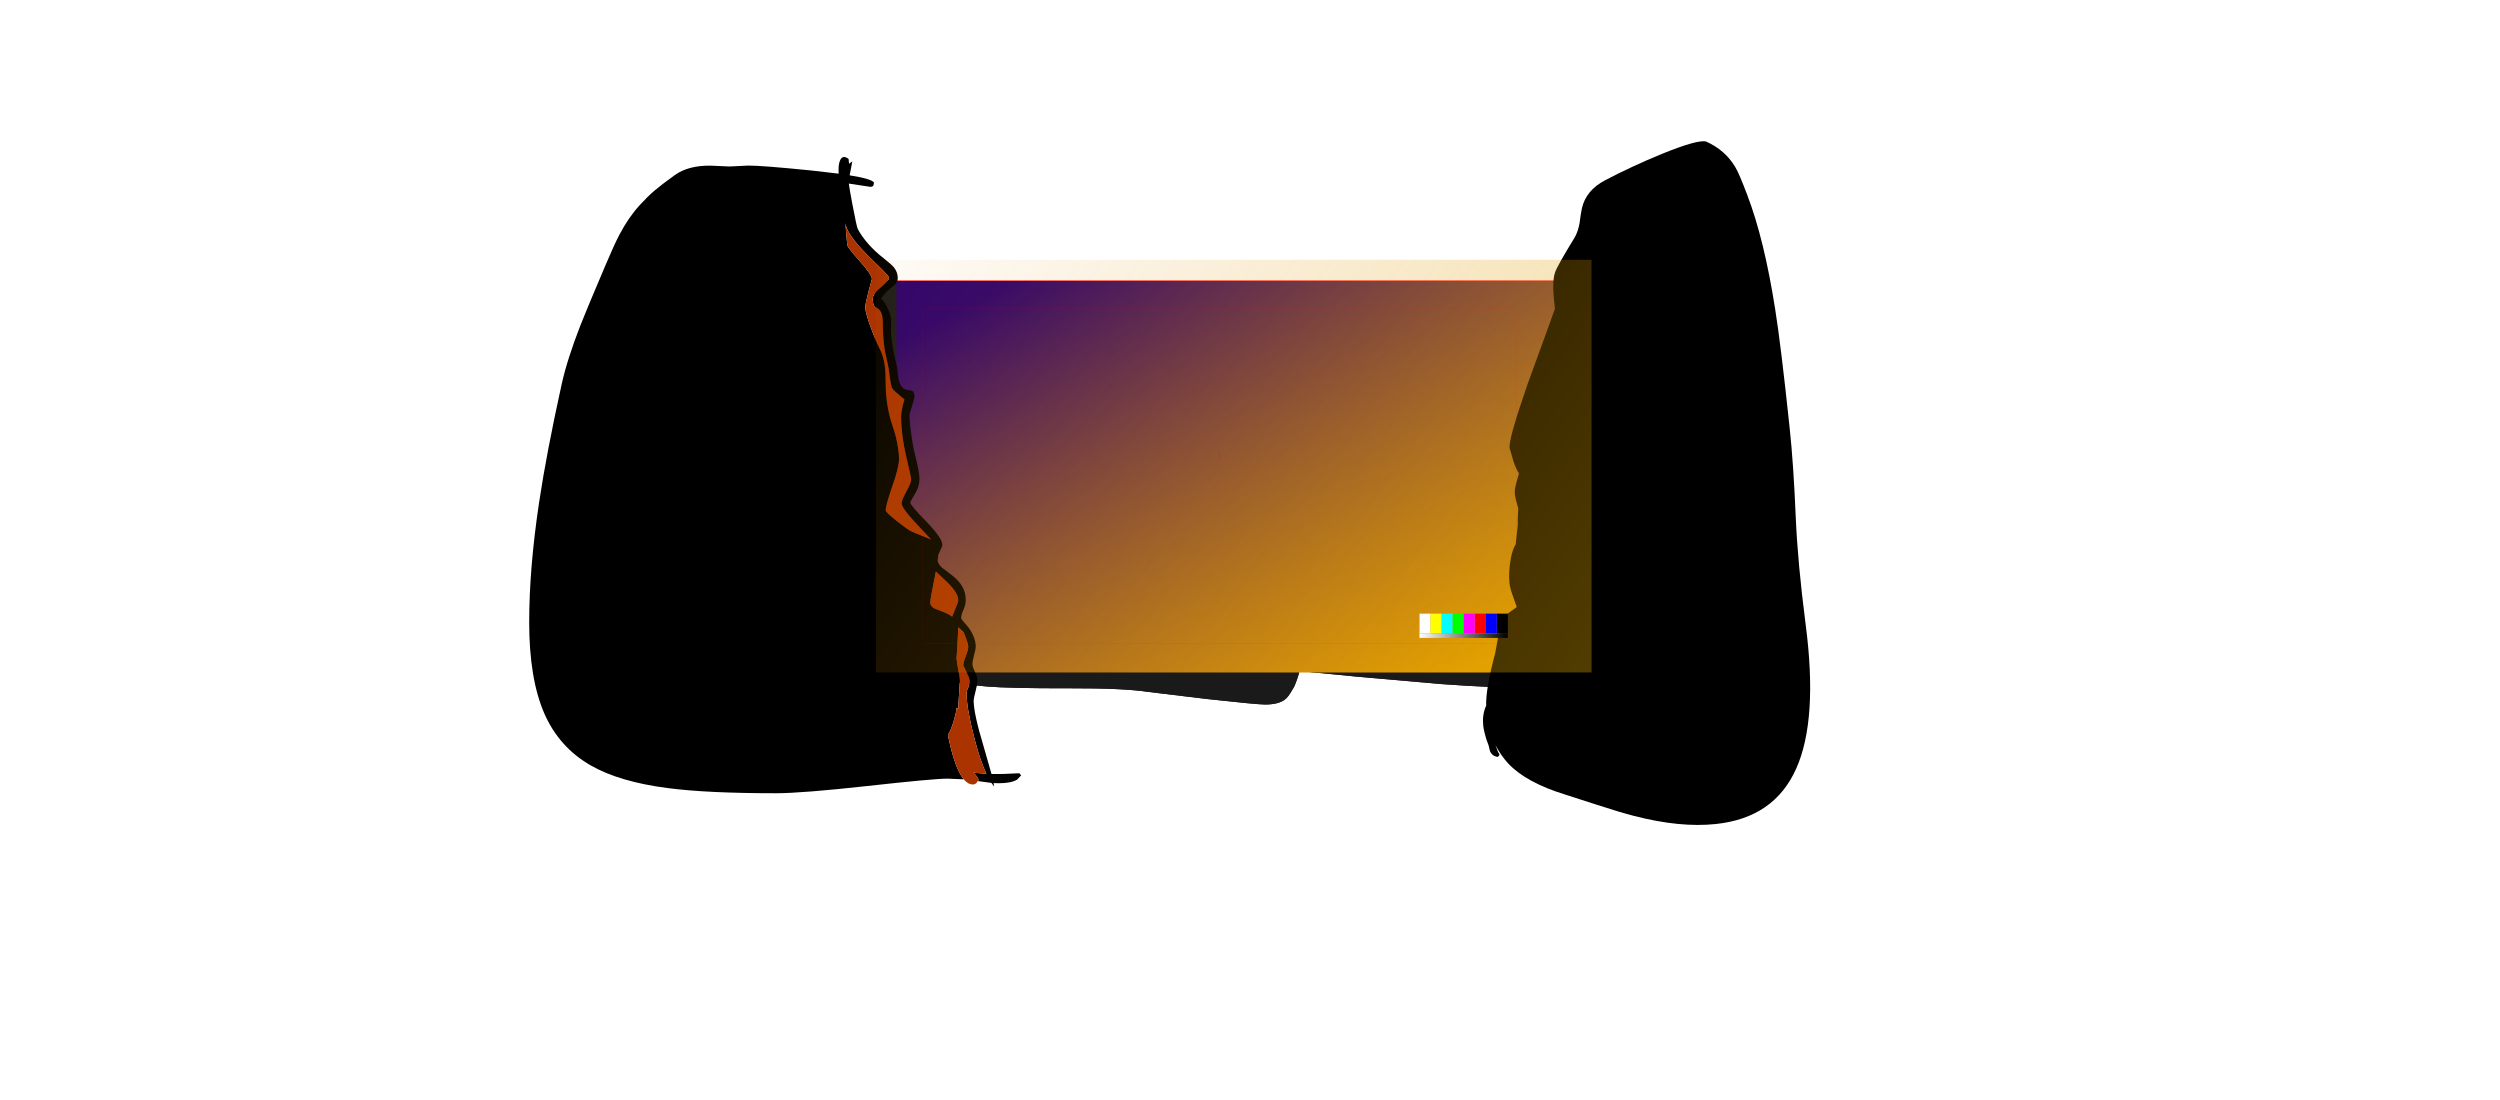 <?xml version="1.0" encoding="UTF-8" standalone="no"?>
<svg xmlns:ffdec="https://www.free-decompiler.com/flash" xmlns:xlink="http://www.w3.org/1999/xlink" ffdec:objectType="frame" height="2021.0px" width="4592.9px" xmlns="http://www.w3.org/2000/svg">
  <g transform="matrix(2.0, 0.0, 0.0, 2.0, 2126.0, 970.4)">
    <use ffdec:characterId="4136" height="389.55" transform="matrix(1.0, 0.0, 0.0, 1.0, -259.55, -227.6)" width="714.95" xlink:href="#shape0"/>
    <use ffdec:characterId="4129" height="359.6" style="mix-blend-mode: overlay" transform="matrix(1.0, 0.0, 0.0, 1.0, -239.55, -227.1)" width="640.0" xlink:href="#sprite0"/>
    <filter id="filter0">
      <feConvolveMatrix divisor="64.0" in="SourceGraphic" kernelMatrix="1 1 1 1 1 1 1 1 1 1 1 1 1 1 1 1 1 1 1 1 1 1 1 1 1 1 1 1 1 1 1 1 1 1 1 1 1 1 1 1 1 1 1 1 1 1 1 1 1 1 1 1 1 1 1 1 1 1 1 1 1 1 1 1" order="8 8" result="filterResult0"/>
      <feConvolveMatrix divisor="64.0" in="filterResult0" kernelMatrix="1 1 1 1 1 1 1 1 1 1 1 1 1 1 1 1 1 1 1 1 1 1 1 1 1 1 1 1 1 1 1 1 1 1 1 1 1 1 1 1 1 1 1 1 1 1 1 1 1 1 1 1 1 1 1 1 1 1 1 1 1 1 1 1" order="8 8" result="filterResult1"/>
    </filter>
    <use ffdec:characterId="4128" filter="url(#filter0)" height="381.5" transform="matrix(1.532, 0.0, 0.0, 1.532, -576.9, -341.003)" width="295.0" xlink:href="#sprite1"/>
    <filter id="filter1">
      <feConvolveMatrix divisor="64.0" in="SourceGraphic" kernelMatrix="1 1 1 1 1 1 1 1 1 1 1 1 1 1 1 1 1 1 1 1 1 1 1 1 1 1 1 1 1 1 1 1 1 1 1 1 1 1 1 1 1 1 1 1 1 1 1 1 1 1 1 1 1 1 1 1 1 1 1 1 1 1 1 1" order="8 8" result="filterResult2"/>
      <feConvolveMatrix divisor="64.0" in="filterResult2" kernelMatrix="1 1 1 1 1 1 1 1 1 1 1 1 1 1 1 1 1 1 1 1 1 1 1 1 1 1 1 1 1 1 1 1 1 1 1 1 1 1 1 1 1 1 1 1 1 1 1 1 1 1 1 1 1 1 1 1 1 1 1 1 1 1 1 1" order="8 8" result="filterResult3"/>
    </filter>
    <use ffdec:characterId="4126" filter="url(#filter1)" height="428.7" transform="matrix(1.465, 0.0, 0.0, 1.465, 299.263, -355.439)" width="205.15" xlink:href="#sprite2"/>
    <use ffdec:characterId="4124" height="379.05" transform="matrix(1.0, 0.0, 0.0, 1.0, -258.4, -246.55)" width="657.35" xlink:href="#sprite3"/>
    <use ffdec:characterId="4041" height="300.0" transform="matrix(1.023, 0.0, 0.0, 1.023, -215.527, -201.41)" width="533.0" xlink:href="#sprite4"/>
  </g>
  <defs>
    <g id="shape0" transform="matrix(1.0, 0.0, 0.0, 1.0, 259.55, 227.6)">
      <path d="M454.9 -227.1 L454.9 99.85 -259.05 99.85 -259.05 -227.1 454.9 -227.1" fill="url(#gradient0)" fill-rule="evenodd" stroke="none"/>
      <path d="M454.9 -227.1 L454.9 99.85 -259.05 99.85 -259.05 -227.1 454.9 -227.1 Z" fill="none" stroke="#ff0000" stroke-linecap="round" stroke-linejoin="round" stroke-width="1.0"/>
      <path d="M53.95 -86.85 L53.95 -82.6 Q53.95 -76.95 54.2 -73.95 L53.7 -73.6 Q52.85 -74.2 52.8 -75.6 L52.95 -77.7 Q52.85 -78.5 52.9 -79.95 L52.95 -81.65 53.0 -87.4 Q53.2 -91.55 54.05 -91.75 L54.3 -91.65 54.35 -91.2 54.15 -89.35 53.95 -86.85" fill="#000000" fill-rule="evenodd" stroke="none"/>
      <path d="M86.2 -118.4 L85.95 -116.2 85.7 -113.1 85.8 -110.5 85.7 -107.85 85.1 -105.25 84.2 -102.6 Q83.8 -101.8 83.35 -100.1 82.9 -98.85 81.95 -98.05 L80.75 -91.15 80.3 -88.6 80.35 -88.6 80.2 -88.15 80.2 -88.05 80.75 -87.85 82.0 -87.45 84.9 -86.95 92.55 -85.25 Q95.95 -84.5 98.15 -83.45 L101.95 -81.45 104.2 -80.35 105.3 -81.15 105.3 -81.2 Q106.15 -81.4 106.85 -81.9 L109.0 -83.45 110.85 -84.0 111.85 -84.0 117.55 -81.5 Q122.8 -78.8 127.4 -74.75 135.4 -67.7 142.1 -59.0 148.1 -51.35 151.05 -43.25 L152.5 -39.3 153.4 -35.35 153.9 -28.55 153.95 -28.6 153.95 -24.45 153.95 -21.0 Q153.15 -19.3 152.15 -18.35 L152.8 -12.6 154.5 -8.25 Q155.4 -8.0 155.85 -7.35 156.95 -6.25 157.9 -4.75 158.8 -3.55 160.3 0.15 162.0 4.3 162.0 5.95 L161.85 7.25 160.9 7.85 162.8 12.2 Q165.75 19.15 165.75 24.35 L165.5 28.0 165.5 28.05 166.25 29.9 Q167.3 32.6 167.3 34.4 167.3 36.5 165.65 40.15 164.15 43.4 162.6 45.4 159.95 48.7 157.55 50.5 153.85 53.2 148.4 54.5 L146.9 54.5 145.2 54.45 142.2 54.65 Q138.65 54.65 136.0 51.6 L135.85 51.9 135.85 52.0 Q135.6 50.6 132.7 48.1 129.85 45.7 127.65 44.8 126.7 44.45 125.3 43.5 L122.7 41.9 Q121.4 41.15 120.1 40.05 L117.95 38.15 Q113.6 34.85 110.6 32.1 L110.75 33.65 110.2 39.45 109.3 44.65 108.35 50.15 107.2 54.4 107.25 54.4 Q107.4 54.55 107.5 54.5 L107.55 54.9 Q107.55 55.55 107.35 55.4 L106.7 55.4 106.55 55.75 105.8 55.75 105.8 55.4 12.05 55.4 11.55 55.65 11.1 55.5 Q10.95 55.45 10.95 55.05 L10.95 54.5 11.1 54.5 11.25 53.6 11.55 51.9 11.55 49.15 11.75 46.35 12.1 43.5 12.65 37.65 Q12.6 36.2 12.7 35.05 L12.1 35.65 5.7 41.35 -0.7 46.75 -4.45 49.1 -7.8 51.25 -9.25 52.65 -10.5 54.05 -11.45 55.5 Q-12.4 56.65 -13.3 56.65 L-19.7 56.85 -21.9 56.6 -21.95 56.65 -22.55 56.75 -22.95 56.65 -23.95 56.75 Q-29.25 56.75 -34.55 50.9 -36.25 49.1 -39.75 43.8 -41.45 41.25 -42.65 37.0 -43.95 32.8 -43.95 29.7 -43.95 25.8 -39.7 21.65 -38.65 18.75 -38.35 17.15 L-36.8 10.2 -37.35 10.05 Q-38.45 9.7 -38.45 8.55 -38.45 7.3 -37.7 4.5 -37.05 1.7 -37.05 0.65 -36.6 -1.95 -35.1 -4.1 -34.1 -5.6 -33.1 -6.05 L-31.45 -13.0 -33.2 -15.3 -34.3 -18.0 -34.55 -19.95 Q-34.85 -22.0 -34.2 -22.75 L-33.85 -22.6 -34.1 -29.4 -33.75 -33.4 -32.8 -37.45 Q-30.95 -45.75 -26.0 -53.9 -20.6 -63.1 -13.8 -70.85 -9.85 -75.25 -5.1 -78.4 L0.25 -81.5 Q1.95 -82.1 4.2 -81.15 6.45 -80.3 6.55 -79.3 L6.6 -79.1 7.75 -78.35 8.55 -77.95 9.1 -77.65 15.75 -79.0 Q19.8 -79.75 25.05 -82.3 29.15 -84.3 32.25 -84.75 L32.45 -84.75 32.25 -85.1 32.3 -85.1 32.25 -85.2 30.7 -88.6 Q29.9 -90.5 29.6 -91.7 L28.75 -96.6 Q28.25 -99.75 27.6 -101.45 L25.8 -105.95 Q24.45 -109.4 24.45 -111.0 L24.5 -111.3 Q21.95 -120.05 21.95 -126.55 21.95 -130.25 22.9 -134.55 23.85 -138.85 25.45 -142.25 26.4 -144.2 29.3 -146.85 31.55 -148.95 32.95 -149.75 L37.05 -152.6 Q40.05 -153.95 49.7 -155.1 52.25 -155.55 56.4 -155.1 60.35 -154.7 62.45 -153.95 L66.3 -152.1 72.85 -148.1 Q77.9 -144.3 80.45 -138.2 83.15 -131.6 84.15 -128.3 85.65 -123.4 85.9 -119.6 L86.2 -118.4 M83.95 -110.35 L83.7 -109.0 83.3 -106.35 Q83.1 -105.45 81.3 -103.75 L78.7 -101.6 Q77.95 -103.0 77.75 -105.05 77.65 -106.25 77.7 -108.7 L77.95 -115.6 73.9 -115.75 Q74.65 -116.25 74.05 -116.25 L71.7 -114.6 Q71.25 -114.6 70.55 -115.4 L69.7 -116.45 67.45 -112.1 66.7 -112.2 Q66.55 -113.8 64.95 -118.75 L64.85 -118.75 64.85 -118.35 65.45 -110.5 Q65.45 -106.85 64.35 -102.75 63.1 -98.1 61.05 -95.75 L61.05 -95.6 64.35 -96.45 67.95 -96.85 Q70.35 -96.85 70.35 -94.55 70.35 -92.9 69.5 -91.35 68.15 -88.75 65.35 -89.35 65.9 -88.6 67.2 -88.2 L69.85 -87.25 Q68.7 -81.6 67.5 -79.55 65.9 -76.85 62.7 -76.85 60.55 -76.85 60.3 -80.35 L60.45 -84.35 60.7 -86.05 Q60.55 -86.75 58.45 -87.6 L56.3 -88.95 54.6 -90.2 54.25 -81.7 54.25 -81.25 54.0 -75.1 54.0 -74.25 Q56.0 -73.65 57.15 -73.35 L57.65 -73.9 58.1 -74.25 Q59.2 -74.85 61.55 -74.85 L61.6 -74.85 Q63.9 -74.8 66.1 -72.45 L68.2 -69.6 70.8 -74.4 73.7 -79.35 76.7 -84.45 77.85 -87.25 Q78.45 -88.55 79.15 -88.8 L79.45 -90.25 80.05 -94.85 Q80.35 -96.6 80.95 -97.8 L80.85 -98.2 83.45 -103.6 84.25 -106.3 84.7 -109.1 84.7 -111.1 Q84.1 -110.85 83.95 -110.35 M29.7 -102.6 Q29.5 -99.7 29.1 -97.85 L30.45 -92.35 Q30.8 -91.0 31.8 -88.85 L33.35 -85.75 32.95 -87.1 Q32.65 -87.7 32.5 -89.0 L32.2 -92.35 Q31.7 -98.5 29.8 -102.6 L29.7 -102.6 M80.2 -46.25 L78.2 -48.25 74.85 -52.35 Q72.3 -55.55 69.1 -60.75 L65.35 -66.8 Q64.2 -67.45 62.95 -69.3 61.55 -71.4 59.45 -71.75 L54.75 -72.75 53.95 -72.95 53.2 -72.95 53.2 -73.2 51.95 -73.6 49.25 -74.7 47.55 -75.35 47.05 -75.3 Q45.95 -74.65 45.85 -74.2 46.75 -73.45 50.05 -72.0 L54.45 -70.0 57.7 -67.7 60.3 -64.95 Q61.55 -63.1 62.9 -59.35 64.55 -54.65 65.1 -53.5 L66.4 -50.55 Q67.4 -48.55 68.45 -47.7 69.9 -46.45 71.9 -45.3 L75.7 -43.1 Q78.25 -41.5 80.2 -38.45 L80.75 -37.75 82.0 -35.75 84.05 -32.1 Q86.7 -27.7 93.95 -20.75 L105.95 -9.25 Q109.3 -5.7 118.6 3.15 L122.1 6.9 126.15 10.9 Q129.4 14.2 132.05 16.15 134.5 17.95 136.85 20.9 138.15 22.45 140.45 25.9 141.7 27.75 142.75 30.75 L144.25 35.65 147.45 41.05 150.15 45.35 Q150.15 46.1 149.8 46.1 L144.15 46.05 Q142.8 46.05 142.5 47.55 L142.5 49.15 Q142.5 50.4 143.0 51.25 L143.85 53.1 144.25 53.15 144.8 53.05 147.7 52.5 Q147.9 52.9 148.8 52.9 149.95 52.9 150.95 52.25 L153.15 51.5 Q157.95 49.35 161.5 44.6 165.85 38.65 165.85 34.4 165.85 32.55 164.55 29.85 L164.25 30.25 163.5 28.9 163.75 28.4 161.2 24.55 156.5 18.6 156.55 18.4 154.95 16.65 151.35 12.65 Q147.05 8.2 143.0 5.55 L133.0 -0.1 Q126.05 -4.0 123.1 -7.1 L120.8 -9.05 Q119.3 -10.2 118.7 -10.85 L114.75 -14.6 106.2 -21.7 Q100.35 -25.9 98.0 -29.1 97.5 -29.9 95.95 -30.8 94.15 -31.95 93.6 -32.45 L91.75 -34.4 90.2 -36.1 90.25 -36.5 90.4 -36.7 90.55 -36.75 89.65 -37.85 87.95 -40.1 Q86.1 -42.15 82.85 -44.35 L82.0 -44.95 80.2 -46.25 M32.45 -3.5 L35.95 -11.25 Q39.4 -19.2 41.3 -22.7 43.75 -27.05 44.2 -28.35 L45.0 -29.7 45.8 -31.1 Q46.75 -33.75 47.3 -33.7 L47.4 -33.65 48.7 -36.6 Q50.65 -41.0 51.2 -43.35 52.3 -47.2 53.0 -54.45 L52.45 -54.35 51.2 -57.9 Q50.2 -60.4 50.2 -61.45 L50.35 -62.0 50.7 -62.1 51.95 -59.6 52.85 -57.1 52.95 -57.1 Q52.95 -60.25 53.35 -61.95 L54.05 -62.0 Q54.15 -59.45 53.85 -57.85 L53.85 -56.75 54.4 -56.9 55.3 -57.55 56.95 -58.6 Q56.25 -60.95 54.2 -64.3 51.05 -69.35 48.2 -69.35 L45.85 -69.1 48.0 -65.35 Q49.2 -63.45 49.2 -61.65 49.2 -59.75 47.45 -58.4 45.7 -57.05 45.7 -54.05 45.7 -52.0 46.85 -49.55 L47.95 -46.95 Q47.95 -46.55 45.6 -46.25 43.2 -46.0 43.2 -44.05 43.2 -42.85 44.9 -40.65 L47.2 -37.35 47.1 -37.05 46.55 -36.85 45.2 -37.65 Q44.25 -38.5 42.25 -38.5 40.5 -38.5 38.6 -34.75 37.0 -31.55 36.7 -29.2 L35.8 -26.9 34.8 -24.35 Q34.35 -21.6 33.3 -19.6 L32.45 -17.9 30.95 -14.9 28.75 -10.1 26.05 -5.3 23.3 -0.5 Q21.2 3.75 19.5 9.1 L16.9 18.65 14.35 28.15 12.2 33.05 11.95 33.95 12.0 33.9 13.4 32.35 13.5 32.15 13.55 32.2 Q17.4 27.75 20.55 22.65 24.3 16.8 26.2 11.4 28.8 4.05 32.45 -3.5 M3.05 -80.15 L1.95 -80.65 Q-1.3 -80.35 -7.1 -75.6 -12.45 -71.15 -16.3 -66.0 L-16.45 -65.75 -15.25 -66.9 -16.3 -65.35 -18.85 -61.75 -24.05 -54.45 -25.9 -50.9 -26.7 -49.15 -25.9 -51.65 -26.7 -50.05 Q-29.4 -44.05 -32.3 -34.45 -33.25 -31.4 -33.0 -26.8 -32.6 -20.0 -32.7 -19.35 L-32.95 -19.3 -32.55 -17.65 Q-32.45 -16.75 -31.4 -15.2 L-31.4 -15.15 Q-31.15 -14.25 -30.15 -14.1 L-30.8 -15.6 -31.65 -19.25 Q-32.45 -22.35 -32.45 -23.2 L-32.4 -26.2 Q-32.4 -29.5 -31.7 -33.55 -31.0 -38.2 -29.85 -40.25 L-26.3 -47.2 Q-24.15 -51.4 -22.05 -54.35 L-11.15 -68.35 Q-9.35 -70.55 -3.85 -75.35 0.9 -79.35 3.05 -80.15 M3.4 -10.4 L0.25 -11.85 Q-4.45 -13.8 -9.45 -14.85 L-12.6 -14.85 -12.45 -8.8 -12.5 -6.3 Q-9.85 -5.8 -8.35 -5.15 -6.5 -4.4 -4.35 -3.0 -2.45 -4.25 -0.65 -6.25 L3.2 -10.25 3.4 -10.4 M50.3 -10.7 Q51.65 -9.85 52.05 -8.35 L52.2 -6.1 Q52.2 -4.9 51.6 -3.6 L51.55 -3.45 Q52.85 -3.8 53.55 -4.65 54.1 -5.35 54.1 -6.2 54.1 -7.3 53.15 -8.9 51.9 -10.9 50.2 -10.75 L50.3 -10.7 M127.5 -63.1 Q129.3 -61.8 130.5 -59.7 L132.4 -56.0 Q133.15 -54.7 133.35 -52.6 L133.4 -48.85 Q133.5 -45.1 134.3 -41.75 134.65 -40.4 135.65 -38.25 L137.5 -34.6 Q138.95 -31.8 143.8 -27.55 L151.15 -21.25 151.7 -20.95 152.1 -20.55 Q153.05 -21.75 153.1 -22.85 L153.2 -23.5 153.4 -25.2 153.1 -25.2 Q152.95 -25.85 152.5 -32.65 152.2 -37.25 150.85 -40.2 146.75 -49.5 143.25 -55.2 140.2 -60.3 130.6 -70.2 126.0 -74.95 119.9 -78.9 113.35 -83.1 110.0 -83.1 L107.9 -82.0 108.15 -81.95 108.0 -81.9 Q105.05 -80.05 104.15 -78.8 L104.0 -78.9 Q98.6 -75.05 95.15 -71.55 L97.6 -72.1 107.05 -72.6 Q112.05 -71.6 116.05 -70.2 119.2 -69.1 122.4 -66.9 L127.5 -63.1 M164.35 26.0 L164.45 24.55 Q164.45 20.5 161.6 13.5 L159.4 8.3 158.95 8.4 150.85 10.0 150.5 10.0 152.55 11.95 Q156.1 15.45 157.65 18.3 158.8 19.0 160.5 21.05 L164.15 25.65 164.35 26.0 M161.1 37.65 L161.0 37.5 161.15 37.35 161.1 37.65 M80.2 54.3 L82.0 54.3 105.9 54.4 106.0 54.0 106.25 53.1 Q106.25 51.45 107.9 44.65 109.5 37.85 109.5 33.7 L109.2 32.3 108.9 30.9 109.0 30.55 Q104.95 26.45 104.3 23.7 97.2 13.4 90.45 0.65 L88.45 3.15 Q87.95 3.8 86.95 6.4 85.7 9.3 83.15 12.55 L82.0 14.0 80.2 15.9 Q78.7 17.5 76.95 18.15 74.35 19.05 73.7 20.65 73.45 21.3 73.45 23.5 73.45 24.55 74.2 28.4 74.2 30.0 71.05 30.9 67.85 31.8 67.85 32.4 67.85 33.5 70.25 37.7 L72.6 42.05 Q72.6 43.75 70.95 44.5 L68.6 45.25 Q66.65 45.85 66.3 46.25 66.6 47.0 69.15 48.05 71.55 49.1 71.55 49.7 71.55 50.9 69.45 52.2 L66.45 53.9 66.6 54.05 66.7 54.3 80.2 54.3 M50.3 14.3 Q51.65 15.15 52.05 16.65 L52.2 18.9 Q52.2 20.1 51.6 21.4 L51.55 21.55 Q52.85 21.2 53.55 20.35 54.1 19.65 54.1 18.8 54.1 17.7 53.15 16.1 51.9 14.1 50.2 14.25 L50.3 14.3 M50.3 39.3 Q51.65 40.15 52.05 41.65 L52.2 43.9 Q52.2 45.1 51.6 46.4 L51.55 46.55 Q52.85 46.2 53.55 45.35 54.1 44.65 54.1 43.8 54.1 42.7 53.15 41.1 51.9 39.1 50.2 39.25 L50.3 39.3 M-29.8 -13.55 L-29.95 -13.8 -29.95 -13.7 -29.9 -13.65 -29.8 -13.55" fill="#000000" fill-rule="evenodd" stroke="none"/>
      <path d="M80.2 -38.45 Q78.25 -41.5 75.7 -43.1 L71.9 -45.3 Q69.9 -46.45 68.45 -47.7 67.4 -48.55 66.4 -50.55 L65.1 -53.5 Q64.55 -54.65 62.9 -59.35 61.55 -63.1 60.3 -64.95 L57.7 -67.7 54.45 -70.0 50.05 -72.0 Q46.75 -73.45 45.85 -74.2 45.95 -74.65 47.05 -75.3 L47.55 -75.35 49.25 -74.7 51.95 -73.6 53.2 -73.2 53.2 -72.95 53.95 -72.95 54.75 -72.75 59.45 -71.75 Q61.55 -71.4 62.95 -69.3 64.2 -67.45 65.35 -66.8 L69.1 -60.75 Q72.3 -55.55 74.85 -52.35 L78.2 -48.25 80.2 -46.25 80.2 -38.45 M29.7 -102.6 L29.8 -102.6 Q31.7 -98.5 32.2 -92.35 L32.5 -89.0 Q32.65 -87.7 32.95 -87.1 L33.35 -85.75 31.8 -88.85 Q30.8 -91.0 30.45 -92.35 L29.1 -97.85 Q29.5 -99.7 29.7 -102.6 M83.95 -110.35 Q84.1 -110.85 84.7 -111.1 L84.7 -109.1 84.25 -106.3 83.45 -103.6 80.85 -98.2 80.95 -97.8 Q80.35 -96.6 80.05 -94.85 L79.45 -90.25 79.15 -88.8 Q78.45 -88.55 77.85 -87.25 L76.7 -84.45 73.7 -79.35 70.8 -74.4 68.2 -69.6 66.1 -72.45 Q63.9 -74.8 61.6 -74.85 L61.55 -74.85 Q59.2 -74.85 58.1 -74.25 L57.65 -73.9 57.15 -73.35 Q56.0 -73.65 54.0 -74.25 L54.0 -75.1 54.25 -81.25 54.25 -81.7 54.6 -90.2 56.3 -88.95 58.45 -87.6 Q60.55 -86.75 60.7 -86.05 L60.45 -84.35 60.3 -80.35 Q60.55 -76.85 62.7 -76.85 65.9 -76.85 67.5 -79.55 68.7 -81.6 69.85 -87.25 L67.2 -88.2 Q65.9 -88.6 65.35 -89.35 68.15 -88.75 69.5 -91.35 70.35 -92.9 70.35 -94.55 70.35 -96.85 67.95 -96.85 L64.35 -96.45 61.05 -95.6 61.05 -95.75 Q63.1 -98.1 64.35 -102.75 65.45 -106.85 65.45 -110.5 L64.85 -118.35 64.85 -118.75 64.95 -118.75 Q66.55 -113.8 66.7 -112.2 L67.45 -112.1 69.7 -116.45 70.55 -115.4 Q71.25 -114.6 71.7 -114.6 L74.05 -116.25 Q74.65 -116.25 73.9 -115.75 L77.95 -115.6 77.7 -108.7 Q77.65 -106.25 77.75 -105.05 77.95 -103.0 78.7 -101.6 L81.3 -103.75 Q83.1 -105.45 83.3 -106.35 L83.7 -109.0 83.95 -110.35 M32.45 -17.9 L33.3 -19.6 Q34.35 -21.6 34.8 -24.35 L35.8 -26.9 36.7 -29.2 Q37.0 -31.55 38.6 -34.75 40.5 -38.5 42.25 -38.5 44.25 -38.5 45.2 -37.65 L46.55 -36.85 47.1 -37.05 47.2 -37.35 44.9 -40.65 Q43.2 -42.85 43.2 -44.05 43.2 -46.0 45.6 -46.25 47.95 -46.55 47.95 -46.95 L46.85 -49.55 Q45.7 -52.0 45.7 -54.05 45.7 -57.05 47.45 -58.4 49.2 -59.75 49.2 -61.65 49.2 -63.45 48.0 -65.35 L45.85 -69.1 48.2 -69.35 Q51.05 -69.35 54.2 -64.3 56.25 -60.95 56.95 -58.6 L55.3 -57.55 54.4 -56.9 53.85 -56.75 53.85 -57.85 Q54.15 -59.45 54.05 -62.0 L53.35 -61.95 Q52.95 -60.25 52.95 -57.1 L52.85 -57.1 51.95 -59.6 50.7 -62.1 50.35 -62.0 50.2 -61.45 Q50.2 -60.4 51.2 -57.9 L52.45 -54.35 53.0 -54.45 Q52.3 -47.2 51.2 -43.35 50.65 -41.0 48.7 -36.6 L47.4 -33.65 47.3 -33.7 Q46.75 -33.75 45.8 -31.1 L45.0 -29.7 44.2 -28.35 Q43.75 -27.05 41.3 -22.7 39.4 -19.2 35.95 -11.25 L32.45 -3.5 32.45 -17.9 M50.3 -10.7 L50.2 -10.75 Q51.9 -10.9 53.15 -8.9 54.1 -7.3 54.1 -6.2 54.1 -5.35 53.55 -4.65 52.85 -3.8 51.55 -3.45 L51.6 -3.6 Q52.2 -4.9 52.2 -6.1 L52.05 -8.35 Q51.65 -9.85 50.3 -10.7 M80.2 15.9 L80.2 54.3 66.7 54.3 66.6 54.05 66.45 53.9 69.45 52.2 Q71.55 50.9 71.55 49.7 71.55 49.1 69.15 48.05 66.6 47.0 66.3 46.25 66.65 45.85 68.6 45.25 L70.95 44.5 Q72.6 43.75 72.6 42.05 L70.25 37.7 Q67.85 33.5 67.85 32.4 67.85 31.8 71.05 30.9 74.2 30.0 74.2 28.4 73.45 24.55 73.45 23.5 73.45 21.3 73.7 20.65 74.35 19.05 76.95 18.15 78.7 17.5 80.2 15.9 M50.3 39.3 L50.2 39.25 Q51.9 39.1 53.15 41.1 54.1 42.7 54.1 43.8 54.1 44.65 53.55 45.35 52.85 46.2 51.55 46.55 L51.6 46.4 Q52.2 45.1 52.2 43.9 L52.05 41.65 Q51.65 40.15 50.3 39.3 M50.3 14.3 L50.2 14.25 Q51.9 14.1 53.15 16.1 54.1 17.7 54.1 18.8 54.1 19.65 53.55 20.35 52.85 21.2 51.55 21.55 L51.6 21.4 Q52.2 20.1 52.2 18.9 L52.05 16.65 Q51.65 15.15 50.3 14.3" fill="url(#gradient1)" fill-rule="evenodd" stroke="none"/>
      <path d="M32.45 -17.9 L32.45 -3.5 Q28.8 4.05 26.2 11.4 24.3 16.8 20.55 22.65 17.4 27.75 13.55 32.2 L13.5 32.15 13.4 32.35 12.0 33.9 11.95 33.95 12.2 33.05 14.35 28.15 16.9 18.65 19.5 9.1 Q21.2 3.75 23.3 -0.5 L26.05 -5.3 28.75 -10.1 30.95 -14.9 32.45 -17.9 M3.05 -80.15 Q0.9 -79.35 -3.85 -75.35 -9.35 -70.55 -11.15 -68.35 L-22.05 -54.35 Q-24.15 -51.4 -26.3 -47.2 L-29.85 -40.25 Q-31.0 -38.2 -31.7 -33.55 -32.4 -29.5 -32.4 -26.2 L-32.45 -23.2 Q-32.45 -22.35 -31.65 -19.25 L-30.8 -15.6 -30.15 -14.1 Q-31.15 -14.25 -31.4 -15.15 L-31.4 -15.2 Q-32.45 -16.75 -32.55 -17.65 L-32.95 -19.3 -32.7 -19.35 Q-32.6 -20.0 -33.0 -26.8 -33.25 -31.4 -32.3 -34.45 -29.4 -44.05 -26.7 -50.05 L-25.9 -51.65 -26.7 -49.15 -25.9 -50.9 -24.05 -54.45 -18.85 -61.75 -16.3 -65.35 -15.25 -66.9 -16.45 -65.75 -16.3 -66.0 Q-12.45 -71.15 -7.1 -75.6 -1.3 -80.35 1.95 -80.65 L3.05 -80.15 M3.4 -10.4 L3.2 -10.25 -0.65 -6.25 Q-2.45 -4.25 -4.35 -3.0 -6.5 -4.4 -8.35 -5.15 -9.85 -5.8 -12.5 -6.3 L-12.45 -8.8 -12.6 -14.85 -9.45 -14.85 Q-4.45 -13.8 0.25 -11.85 L3.4 -10.4" fill="url(#gradient2)" fill-rule="evenodd" stroke="none"/>
      <path d="M80.2 -38.45 L80.2 -46.25 82.0 -44.95 82.85 -44.35 Q86.1 -42.15 87.95 -40.1 L89.65 -37.85 90.55 -36.75 90.4 -36.7 90.25 -36.5 90.2 -36.1 91.75 -34.4 93.6 -32.45 Q94.15 -31.95 95.95 -30.8 97.5 -29.9 98.0 -29.1 100.35 -25.9 106.2 -21.7 L114.75 -14.6 118.7 -10.85 Q119.3 -10.2 120.8 -9.05 L123.1 -7.1 Q126.05 -4.0 133.0 -0.1 L143.0 5.55 Q147.05 8.2 151.35 12.65 L154.95 16.65 156.55 18.4 156.5 18.6 161.2 24.55 163.75 28.4 163.5 28.9 164.25 30.25 164.55 29.85 Q165.85 32.55 165.85 34.4 165.85 38.65 161.5 44.6 157.95 49.35 153.15 51.5 L150.95 52.25 Q149.95 52.9 148.8 52.9 147.9 52.9 147.7 52.5 L144.8 53.05 144.25 53.15 143.85 53.1 143.0 51.25 Q142.5 50.4 142.5 49.15 L142.5 47.55 Q142.8 46.05 144.15 46.05 L149.8 46.1 Q150.15 46.1 150.15 45.35 L147.45 41.05 144.25 35.65 142.75 30.75 Q141.7 27.75 140.45 25.9 138.15 22.45 136.85 20.9 134.5 17.95 132.05 16.15 129.4 14.2 126.15 10.9 L122.1 6.9 118.6 3.15 Q109.3 -5.7 105.95 -9.25 L93.95 -20.75 Q86.7 -27.7 84.05 -32.1 L82.0 -35.75 80.75 -37.75 80.2 -38.45 M164.35 26.0 L164.15 25.65 160.5 21.05 Q158.8 19.0 157.65 18.3 156.1 15.45 152.55 11.95 L150.5 10.0 150.85 10.0 158.95 8.4 159.4 8.3 161.6 13.5 Q164.45 20.5 164.45 24.55 L164.35 26.0 M127.5 -63.1 L122.4 -66.9 Q119.2 -69.1 116.05 -70.2 112.05 -71.6 107.05 -72.6 L97.6 -72.1 95.15 -71.55 Q98.6 -75.05 104.0 -78.9 L104.15 -78.8 Q105.05 -80.05 108.0 -81.9 L108.15 -81.95 107.9 -82.0 110.0 -83.1 Q113.35 -83.1 119.9 -78.9 126.0 -74.95 130.6 -70.2 140.2 -60.3 143.25 -55.2 146.75 -49.5 150.85 -40.2 152.2 -37.25 152.5 -32.65 152.95 -25.85 153.1 -25.2 L153.4 -25.2 153.2 -23.5 153.1 -22.85 Q153.05 -21.75 152.1 -20.55 L151.7 -20.95 151.15 -21.25 143.8 -27.55 Q138.95 -31.8 137.5 -34.6 L135.65 -38.25 Q134.65 -40.4 134.3 -41.75 133.5 -45.1 133.4 -48.85 L133.35 -52.6 Q133.15 -54.7 132.4 -56.0 L130.5 -59.7 Q129.3 -61.8 127.5 -63.1 M161.1 37.65 L161.15 37.35 161.0 37.5 161.1 37.65 M80.2 15.9 L82.0 14.0 83.15 12.55 Q85.7 9.3 86.95 6.4 87.95 3.8 88.45 3.15 L90.45 0.65 Q97.2 13.4 104.3 23.7 104.95 26.45 109.0 30.55 L108.9 30.9 109.2 32.3 109.5 33.7 Q109.5 37.85 107.9 44.65 106.25 51.45 106.25 53.1 L106.0 54.0 105.9 54.4 82.0 54.3 80.2 54.3 80.2 15.9" fill="url(#gradient3)" fill-rule="evenodd" stroke="none"/>
      <path d="M81.5 -112.1 Q81.5 -111.1 80.75 -109.85 79.7 -108.05 77.75 -108.05 L74.15 -108.35 69.95 -109.05 68.8 -104.55 68.0 -100.35 70.1 -97.7 Q72.2 -95.15 72.2 -92.85 72.2 -86.85 69.7 -82.05 66.8 -76.6 62.2 -76.6 60.85 -76.6 59.6 -78.3 L58.0 -80.85 57.75 -75.4 Q57.35 -72.35 56.0 -72.35 L54.75 -72.5 53.75 -72.85 53.45 -82.9 53.2 -89.6 Q53.2 -96.85 55.95 -96.85 56.6 -96.85 57.3 -96.3 L58.2 -95.55 Q58.2 -97.15 59.7 -99.3 61.4 -101.75 61.75 -103.05 L62.6 -107.1 63.0 -110.5 62.35 -112.2 Q61.7 -113.45 61.7 -113.75 61.7 -115.25 63.25 -119.2 64.7 -123.05 65.7 -124.35 66.7 -125.75 68.65 -126.15 70.95 -126.6 72.0 -124.55 72.6 -122.5 71.7 -119.35 77.5 -120.0 79.65 -118.85 80.95 -118.15 80.95 -116.6 L80.7 -115.45 Q80.5 -114.8 80.75 -114.35 L81.25 -113.4 81.5 -112.1 M34.2 -115.0 Q34.2 -112.25 35.35 -101.45 L36.5 -90.75 36.2 -88.1 Q35.75 -86.05 35.0 -86.05 32.65 -86.05 31.85 -90.95 L31.2 -98.1 30.65 -104.95 30.45 -110.0 Q30.45 -111.7 31.5 -114.35 32.55 -117.05 33.45 -117.6 34.2 -116.55 34.2 -115.0 M62.95 -82.55 L63.7 -82.55 64.0 -84.3 63.35 -84.4 62.75 -84.35 62.95 -82.55 M49.75 -73.45 L56.95 -71.55 Q59.85 -70.35 62.25 -68.05 64.45 -66.0 65.45 -63.85 66.75 -61.1 67.65 -55.55 69.05 -50.75 73.7 -48.1 83.95 -42.2 88.45 -32.55 L91.75 -24.7 93.0 -22.05 93.5 -21.55 100.8 -14.05 108.7 -5.35 Q120.2 8.2 122.8 11.9 L122.95 12.15 125.75 14.4 Q131.3 18.75 137.7 29.45 144.2 40.35 144.2 45.8 144.2 54.45 135.7 54.45 131.55 54.45 130.25 51.1 L129.75 47.65 Q129.75 45.15 131.0 43.7 132.8 41.65 136.7 42.4 134.2 35.25 128.9 28.0 L128.75 27.75 128.7 27.95 128.4 28.2 127.45 28.4 119.8 17.7 118.35 15.75 115.75 13.15 Q109.0 6.55 100.6 -2.85 92.5 -11.85 89.7 -15.8 87.85 -18.35 85.85 -22.4 L84.55 -25.05 77.75 -33.3 79.2 -33.85 Q74.75 -39.5 67.75 -44.6 64.35 -47.1 63.0 -51.4 L61.25 -58.9 Q60.05 -63.3 57.15 -65.9 54.35 -68.35 49.4 -69.95 50.05 -68.9 50.5 -67.35 L51.2 -62.6 51.5 -58.8 Q51.5 -48.15 44.5 -35.85 L37.9 -24.75 Q33.8 -17.65 31.2 -11.55 27.05 -1.9 23.25 12.15 L21.75 17.8 19.75 24.15 Q18.45 27.6 16.2 31.15 13.35 35.65 11.45 35.65 8.5 35.65 7.5 34.65 7.0 34.15 7.0 33.25 7.0 32.45 8.15 32.1 9.75 31.6 10.2 31.15 10.9 30.4 11.45 28.15 11.75 26.95 12.8 25.15 L14.25 22.45 16.0 16.55 Q16.95 12.45 17.45 10.9 L20.55 -0.5 Q22.5 -7.7 24.75 -12.35 31.85 -27.05 36.7 -35.6 L40.1 -41.5 Q42.25 -45.4 42.75 -47.3 45.25 -55.85 45.25 -58.5 45.25 -60.3 44.1 -64.45 L42.95 -68.6 Q42.95 -71.15 45.2 -71.7 L45.2 -71.75 Q45.2 -74.2 49.75 -73.45 M0.7 -16.65 Q-0.6 -10.2 -1.25 -7.55 -1.65 -5.9 -2.1 2.3 -3.2 9.7 -7.05 9.7 -9.25 9.7 -10.05 8.2 -10.55 7.25 -10.55 5.25 -10.55 0.15 -9.8 -4.5 L-7.8 -15.35 Q-7.8 -20.95 -7.25 -25.55 -6.7 -30.95 -2.2 -30.25 -0.45 -30.0 0.85 -28.7 2.2 -27.3 2.2 -25.5 2.2 -24.25 0.7 -16.65 M96.6 -79.75 Q108.0 -81.25 117.25 -73.6 126.25 -66.5 129.2 -56.05 129.65 -54.35 130.2 -47.3 130.65 -41.5 132.25 -38.35 134.1 -34.7 139.15 -29.0 142.45 -25.3 142.45 -21.1 142.45 -15.15 137.7 -14.05 L136.8 -15.7 Q136.05 -17.1 135.95 -17.8 L135.45 -19.65 134.95 -21.55 Q134.75 -22.65 132.05 -25.15 129.0 -28.0 128.45 -29.05 123.3 -37.95 122.5 -44.05 L121.75 -51.55 Q121.1 -56.3 119.2 -59.05 116.95 -62.4 113.5 -65.95 107.35 -72.3 102.95 -72.3 L98.75 -72.0 92.95 -71.35 Q92.1 -71.2 90.95 -70.25 89.85 -69.35 89.45 -69.35 87.35 -69.35 86.45 -71.1 L86.0 -72.6 Q86.0 -75.1 89.0 -77.1 92.0 -79.15 96.6 -79.75 M89.35 24.2 L89.7 26.45 89.9 31.05 Q89.75 33.75 88.0 35.45 85.25 38.1 81.65 40.05 80.2 40.85 80.2 43.4 80.2 44.25 80.95 48.05 81.7 51.85 81.7 53.0 81.7 57.75 80.7 59.7 78.0 64.95 68.7 64.95 66.25 64.95 65.25 63.2 L64.75 61.4 65.05 56.45 65.7 49.4 Q65.95 47.1 65.65 42.4 L65.25 37.3 Q65.25 35.7 66.5 34.0 67.35 32.85 66.25 29.9 67.95 24.5 68.95 22.7 73.35 13.45 74.35 11.85 75.1 10.7 76.3 10.45 L80.25 10.2 Q80.95 10.2 84.05 4.8 87.35 -0.9 88.7 -1.55 91.9 -3.15 96.95 2.65 L99.05 6.0 99.2 9.0 Q99.2 11.85 98.6 13.45 97.6 15.95 94.7 17.95 L91.5 19.15 Q88.95 20.25 89.0 21.95 L89.35 24.2" fill="#000000" fill-opacity="0.102" fill-rule="evenodd" stroke="none"/>
      <path d="M19.65 54.6 L39.45 54.45 66.5 54.45 65.35 55.45 Q63.7 56.65 63.7 57.4 63.7 58.05 64.8 59.5 65.9 60.95 66.75 61.45 65.65 63.35 64.1 64.3 63.0 64.95 63.0 65.75 63.0 68.15 66.75 68.9 65.55 69.6 66.35 71.75 L67.45 74.7 Q67.3 76.65 67.7 80.7 L67.4 82.8 Q67.1 84.25 67.25 84.9 L63.55 87.7 Q62.45 88.35 62.45 89.3 62.45 90.55 62.8 91.05 63.5 92.05 66.0 92.95 L65.95 94.7 Q66.1 96.15 66.8 96.45 67.45 96.75 67.45 96.95 67.45 97.6 66.95 98.3 66.45 99.05 66.45 99.65 L66.45 99.95 Q66.5 101.05 66.95 101.65 L65.7 103.15 Q63.45 105.2 59.35 105.2 57.3 105.2 55.5 104.1 54.05 102.95 53.75 102.95 53.4 102.95 51.1 104.1 L48.25 105.45 45.7 105.2 Q45.4 105.2 44.9 105.7 44.45 106.15 43.75 106.15 L41.7 105.7 39.6 105.2 Q39.0 105.2 36.9 106.45 L34.75 107.65 Q31.9 107.65 30.8 105.85 30.2 104.9 30.2 103.7 L27.4 103.3 25.7 102.9 Q24.95 102.9 23.0 105.8 21.0 108.7 20.25 108.7 16.55 108.7 15.75 106.1 L15.7 103.4 16.2 95.6 16.7 96.4 17.7 98.2 17.1 100.25 Q16.45 101.7 16.45 102.3 L16.65 103.25 17.45 103.4 Q18.35 103.0 19.3 100.85 20.2 98.9 20.2 98.0 L19.35 96.4 Q18.45 94.85 18.45 94.45 18.45 93.85 19.1 93.25 19.7 92.65 19.7 92.0 L19.5 90.65 19.25 89.65 19.5 88.0 19.75 86.65 Q19.65 84.25 20.3 83.15 20.95 82.0 20.95 80.75 L20.35 76.6 19.75 72.4 Q19.75 71.3 21.35 68.3 22.95 65.3 22.95 63.4 22.95 62.75 22.4 62.35 L21.45 61.65 22.15 61.4 Q22.45 61.2 22.45 60.4 22.45 59.65 22.85 59.3 L23.25 58.9 Q23.2 58.2 20.95 57.9 L21.9 57.8 Q22.2 57.7 22.2 56.9 22.2 55.6 20.2 54.8 L19.65 54.6 M124.8 54.5 L131.5 54.5 131.45 55.45 Q131.45 57.8 134.7 58.45 133.25 62.3 133.25 65.2 133.25 66.0 133.8 66.85 L134.7 68.2 Q131.95 68.85 131.95 71.25 131.95 71.9 132.5 72.5 133.0 73.1 133.0 73.7 L131.4 75.75 Q129.75 77.55 129.75 78.75 L130.0 80.4 130.25 81.65 Q130.15 84.0 131.3 84.45 L132.45 84.95 132.1 86.25 131.75 86.9 Q131.75 87.2 132.25 87.9 132.75 88.55 132.75 89.25 132.75 89.9 132.25 90.5 131.75 91.1 131.75 91.7 131.75 92.35 132.35 93.1 132.95 93.9 132.95 94.5 L132.9 95.9 Q132.85 96.5 132.95 96.95 L133.25 97.55 133.7 98.15 133.95 98.5 128.4 98.8 122.45 99.2 121.75 99.7 121.2 99.95 119.55 100.95 118.5 101.9 100.45 102.9 96.2 102.65 94.2 102.55 Q95.25 101.5 95.25 100.4 95.25 98.05 93.45 97.65 96.8 97.0 98.0 95.7 98.75 94.9 98.75 93.45 L98.75 93.4 104.4 93.15 108.7 92.9 109.0 92.25 109.25 91.0 108.0 89.15 Q106.75 87.6 106.75 87.2 L106.95 86.15 108.25 84.95 109.65 83.75 110.0 83.15 114.95 79.4 Q115.25 77.4 116.45 75.4 117.45 73.65 117.45 71.9 117.45 69.9 120.1 66.85 122.7 63.85 122.7 63.4 122.7 62.8 122.2 62.4 121.7 62.05 121.7 61.4 L122.1 59.15 122.45 56.9 Q122.45 55.35 124.55 54.55 L124.8 54.5 M16.4 92.9 L16.5 90.85 16.7 91.95 16.4 92.9 M16.45 85.7 L15.95 84.8 15.35 83.5 15.35 83.45 16.15 84.9 16.45 85.7 M17.15 55.45 L17.25 55.35 17.7 55.4 17.15 55.45 M-26.9 98.45 L-27.3 98.45 Q-30.7 98.45 -31.8 97.2 L-32.25 95.9 -31.75 93.85 -31.0 91.65 -30.55 90.15 Q-29.9 89.0 -27.8 87.7 L-31.95 84.0 Q-35.3 80.55 -35.3 78.75 -35.3 76.15 -29.5 75.2 L-29.3 74.65 -35.65 75.05 Q-37.55 74.7 -37.55 72.9 -37.55 71.05 -35.2 70.3 L-28.8 69.15 Q-28.8 67.0 -27.3 66.2 L-25.85 65.55 Q-24.8 64.85 -24.8 63.75 -24.8 63.15 -25.25 62.85 -25.75 62.55 -25.75 61.9 -25.75 59.9 -23.75 58.15 L-21.75 56.2 Q-21.75 55.5 -22.25 55.15 L-22.35 55.1 -11.75 55.1 -7.75 55.65 Q-2.95 56.2 -3.1 57.7 -3.2 58.55 -4.3 60.2 L-3.6 60.65 Q-2.9 61.25 -3.05 63.2 -3.15 64.3 -2.45 65.0 L-1.5 65.9 -1.25 67.05 -0.75 68.45 Q0.95 70.6 0.95 70.9 0.95 71.6 0.55 72.45 L-0.5 73.7 1.2 74.85 Q2.65 75.95 2.75 76.7 L3.3 77.8 3.75 79.3 Q3.75 81.25 1.75 81.85 L1.45 82.2 2.75 83.55 3.45 84.75 Q3.45 85.35 2.5 86.6 2.95 86.95 2.95 87.65 L2.65 88.85 1.95 89.65 Q2.8 89.9 3.8 90.65 5.4 91.9 5.5 93.4 8.65 92.0 11.45 96.15 13.75 99.55 13.75 102.05 13.75 103.3 12.5 104.4 11.1 105.65 8.95 105.65 7.85 105.65 7.05 104.65 L6.2 103.45 Q5.35 102.75 3.7 102.45 L1.7 101.9 Q1.0 101.35 0.75 100.15 0.65 99.6 -2.0 99.15 L-3.4 98.9 Q-5.3 99.8 -14.05 100.7 L-16.0 100.35 -19.75 100.2 -20.0 98.95 -17.3 98.45 Q-16.1 98.25 -15.5 97.65 L-15.25 97.2 -21.95 98.0 -22.35 98.05 -22.2 97.85 -22.05 97.55 -22.0 97.3 -22.0 97.2 Q-22.0 96.45 -22.5 96.05 L-23.05 95.7 Q-21.5 95.4 -21.75 94.0 L-21.85 93.1 -22.0 92.95 -25.05 93.2 -26.0 94.15 -25.05 94.7 Q-25.95 95.35 -27.1 95.8 -27.55 95.95 -27.55 96.65 -27.55 97.45 -27.0 97.75 L-26.3 97.95 -26.9 98.45 M53.5 92.15 L50.8 91.6 50.2 92.4 53.25 92.9 53.7 92.55 53.6 91.9 53.5 92.15 M53.5 74.2 L51.6 73.9 50.45 73.95 50.1 74.6 Q49.85 74.95 52.6 74.95 L53.45 74.9 53.5 74.2 M55.5 60.2 Q53.0 58.05 51.3 58.45 49.75 58.8 49.75 60.9 L49.85 61.7 49.95 61.9 53.95 62.4 Q54.5 62.4 54.95 61.45 L55.5 60.2 M-3.2 76.9 L-6.95 75.75 -11.05 75.65 -11.15 75.75 -11.3 75.95 -10.55 76.05 -7.5 76.7 Q-10.2 76.95 -11.0 77.95 -11.7 78.95 -11.8 79.9 L-11.8 79.95 Q-12.05 81.4 -12.85 82.1 -13.55 82.7 -13.55 83.5 -13.55 84.75 -13.3 84.2 L-12.95 84.35 -12.1 84.45 -11.9 84.45 -7.75 85.15 Q-6.9 85.3 -5.55 86.65 -3.05 86.65 -2.05 85.65 -1.7 85.25 -1.5 84.7 L-1.25 83.65 -1.25 83.4 -1.25 82.9 Q-1.25 78.6 -2.8 77.2 L-3.2 76.9" fill="#000000" fill-rule="evenodd" stroke="none"/>
      <path d="M156.2 54.5 Q195.85 54.55 204.85 54.7 L237.45 54.45 404.9 54.55 404.9 122.25 403.1 128.7 Q401.8 132.95 399.0 136.75 396.25 140.35 393.75 141.45 389.0 143.45 383.6 144.35 369.7 146.65 341.95 146.65 308.3 146.65 261.3 143.2 L181.75 136.2 152.45 133.3 134.95 131.65 130.65 131.25 Q130.1 134.05 128.5 138.7 126.3 145.05 125.0 146.95 L122.0 151.9 Q120.1 154.95 118.0 156.8 112.05 161.95 99.1 161.95 91.55 161.95 46.25 156.95 L-8.05 150.4 Q-30.85 146.9 -80.1 147.05 -135.9 147.15 -156.55 145.4 -175.45 143.8 -196.8 139.45 -216.35 136.25 -227.55 133.35 -237.55 130.8 -246.05 127.05 L-246.05 55.05 -64.05 55.15 -7.8 55.05 -7.3 55.05 -1.2 54.9 15.25 54.65 Q15.8 55.1 17.25 55.35 L17.15 55.45 Q13.8 55.55 13.5 56.15 13.5 58.1 14.65 59.55 L15.75 61.15 15.45 62.8 14.95 64.4 14.35 66.1 Q14.0 67.1 14.0 67.9 14.0 69.15 14.45 69.65 14.65 70.6 15.3 71.05 L15.95 71.4 13.95 75.5 Q13.95 76.15 14.5 76.6 15.0 77.1 15.0 77.7 15.0 78.35 14.5 79.0 13.95 79.7 13.95 80.3 13.95 81.25 15.15 83.15 L15.35 83.5 15.95 84.8 16.45 85.7 16.5 85.85 16.5 85.95 16.3 87.6 16.0 88.95 Q16.0 89.55 16.35 90.45 L16.5 90.85 16.4 92.9 16.2 93.1 Q15.7 93.65 15.7 94.25 15.7 94.7 16.2 95.6 L15.7 103.4 15.75 106.1 Q16.55 108.7 20.25 108.7 21.0 108.7 23.0 105.8 24.95 102.9 25.7 102.9 L27.4 103.3 30.2 103.7 Q30.2 104.9 30.8 105.85 31.9 107.65 34.75 107.65 L36.9 106.45 Q39.0 105.2 39.6 105.2 L41.7 105.7 43.75 106.15 Q44.45 106.15 44.9 105.7 45.4 105.2 45.7 105.2 L48.25 105.45 51.1 104.1 Q53.4 102.95 53.75 102.95 54.05 102.95 55.5 104.1 57.3 105.2 59.35 105.2 63.45 105.2 65.7 103.15 L66.95 101.65 67.5 102.2 74.1 102.8 80.7 102.65 80.45 102.95 79.6 103.7 Q79.25 104.05 79.25 104.8 L79.45 105.65 Q79.95 106.45 81.5 106.45 87.0 106.45 91.25 104.4 L94.2 102.55 96.2 102.65 100.45 102.9 118.5 101.9 119.55 100.95 121.2 99.95 121.75 99.7 122.45 99.2 128.4 98.8 133.95 98.5 Q135.15 100.0 136.65 98.65 138.25 97.25 139.45 99.65 140.45 101.65 145.35 102.8 L150.95 103.65 Q151.75 103.65 152.45 103.0 153.2 102.25 153.2 101.25 152.7 99.25 151.5 98.9 L154.25 95.45 156.75 93.55 Q158.0 92.65 158.0 91.9 158.0 89.65 156.85 87.0 155.7 84.3 155.7 83.25 L156.6 81.85 Q157.45 80.65 157.45 79.9 L156.6 78.25 Q155.7 76.7 155.7 76.4 155.7 76.0 157.75 74.5 159.75 73.0 159.75 71.65 L159.45 69.25 159.0 66.65 Q158.7 64.4 156.55 62.75 L154.5 60.95 154.4 59.25 Q154.25 58.35 153.7 57.65 L155.45 55.65 156.2 54.5 M99.4 54.45 L124.8 54.5 124.55 54.55 Q122.45 55.35 122.45 56.9 L122.1 59.15 121.7 61.4 Q121.7 62.05 122.2 62.4 122.7 62.8 122.7 63.4 122.7 63.85 120.1 66.85 117.45 69.9 117.45 71.9 117.45 73.65 116.45 75.4 115.25 77.4 114.95 79.4 L110.0 83.15 109.65 83.75 108.25 84.95 106.95 86.15 106.75 87.2 Q106.75 87.6 108.0 89.15 L109.25 91.0 109.0 92.25 108.7 92.9 104.4 93.15 98.75 93.4 98.7 92.4 98.45 91.95 Q101.25 91.8 102.45 90.4 103.25 89.5 103.25 88.25 102.8 83.3 101.95 82.45 105.25 81.85 105.25 79.3 L105.1 77.4 Q105.0 76.25 105.2 75.65 105.8 73.85 106.9 74.3 108.2 74.8 108.95 73.7 L109.5 72.95 109.7 71.8 109.25 70.15 108.75 68.9 Q109.0 67.5 108.6 67.0 107.9 66.25 103.45 65.9 L103.7 65.65 104.8 64.55 105.0 63.3 Q105.0 62.7 104.5 62.25 104.0 61.8 104.0 61.15 104.0 60.55 104.5 59.25 L105.0 57.3 Q105.0 55.6 102.25 55.1 L99.4 54.45 M-22.35 98.05 L-21.95 98.0 -15.25 97.2 -15.5 97.65 Q-16.1 98.25 -17.3 98.45 L-20.0 98.95 -19.75 100.2 -16.0 100.35 -14.05 100.7 Q-5.3 99.8 -3.4 98.9 L-2.0 99.15 Q0.65 99.6 0.75 100.15 1.0 101.35 1.7 101.9 L3.7 102.45 Q5.35 102.75 6.2 103.45 L7.05 104.65 Q7.85 105.65 8.95 105.65 11.1 105.65 12.5 104.4 13.75 103.3 13.75 102.05 13.75 99.55 11.45 96.15 8.65 92.0 5.5 93.4 5.4 91.9 3.8 90.65 2.8 89.9 1.95 89.65 L2.65 88.85 2.95 87.65 Q2.95 86.95 2.5 86.6 3.45 85.35 3.45 84.75 L2.75 83.55 1.45 82.2 1.75 81.85 Q3.75 81.25 3.75 79.3 L3.3 77.8 2.75 76.7 Q2.65 75.95 1.2 74.85 L-0.5 73.7 0.55 72.45 Q0.95 71.6 0.95 70.9 0.95 70.6 -0.75 68.45 L-1.25 67.05 -1.5 65.9 -2.45 65.0 Q-3.15 64.3 -3.05 63.2 -2.9 61.25 -3.6 60.65 L-4.3 60.2 Q-3.2 58.55 -3.1 57.7 -2.95 56.2 -7.75 55.65 L-11.75 55.1 -22.35 55.1 -22.25 55.15 Q-21.75 55.5 -21.75 56.2 L-23.75 58.15 Q-25.75 59.9 -25.75 61.9 -25.75 62.55 -25.25 62.85 -24.8 63.15 -24.8 63.75 -24.8 64.85 -25.85 65.55 L-27.3 66.2 Q-28.8 67.0 -28.8 69.15 L-35.2 70.3 Q-37.55 71.05 -37.55 72.9 -37.55 74.7 -35.65 75.05 L-29.3 74.65 -29.5 75.2 Q-35.3 76.15 -35.3 78.75 -35.3 80.55 -31.95 84.0 L-27.8 87.7 Q-29.9 89.0 -30.55 90.15 L-31.0 91.65 -31.75 93.85 -32.25 95.9 -31.8 97.2 Q-30.7 98.45 -27.3 98.45 L-26.9 98.45 Q-28.3 99.7 -28.3 101.4 L-28.05 102.15 -27.05 102.15 Q-26.55 101.25 -24.1 99.55 L-22.35 98.05" fill="#1a1a1a" fill-rule="evenodd" stroke="none"/>
      <path d="M15.25 54.65 L19.65 54.6 20.2 54.8 Q22.2 55.6 22.2 56.9 22.2 57.7 21.9 57.8 L20.95 57.9 Q23.2 58.2 23.25 58.9 L22.85 59.3 Q22.45 59.65 22.45 60.4 22.45 61.2 22.15 61.4 L21.45 61.65 22.4 62.35 Q22.95 62.75 22.95 63.4 22.95 65.3 21.35 68.3 19.75 71.3 19.75 72.4 L20.35 76.6 20.95 80.75 Q20.95 82.0 20.3 83.15 19.65 84.25 19.75 86.65 L19.5 88.0 19.25 89.65 19.5 90.65 19.7 92.0 Q19.7 92.65 19.1 93.25 18.45 93.85 18.45 94.45 18.45 94.85 19.35 96.4 L20.2 98.0 Q20.2 98.9 19.3 100.85 18.35 103.0 17.45 103.4 L16.65 103.25 16.45 102.3 Q16.45 101.7 17.1 100.25 L17.7 98.2 16.7 96.4 16.2 95.6 Q15.7 94.7 15.7 94.25 15.7 93.65 16.2 93.1 L16.4 92.9 16.7 91.95 16.5 90.85 16.35 90.45 Q16.0 89.55 16.0 88.95 L16.3 87.6 16.5 85.95 16.5 85.85 16.45 85.7 16.15 84.9 15.35 83.45 15.35 83.5 15.15 83.15 Q13.95 81.25 13.95 80.3 13.95 79.7 14.5 79.0 15.0 78.35 15.0 77.7 15.0 77.1 14.5 76.6 13.95 76.15 13.95 75.5 L15.95 71.4 15.3 71.05 Q14.65 70.6 14.45 69.65 14.0 69.15 14.0 67.9 14.0 67.1 14.35 66.1 L14.95 64.4 15.45 62.8 15.75 61.15 14.65 59.55 Q13.5 58.1 13.5 56.15 13.8 55.55 17.15 55.45 L17.7 55.4 17.25 55.35 Q15.8 55.1 15.25 54.65 M66.5 54.45 L99.35 54.45 99.4 54.45 102.25 55.1 Q105.0 55.6 105.0 57.3 L104.5 59.25 Q104.0 60.55 104.0 61.15 104.0 61.8 104.5 62.25 105.0 62.7 105.0 63.3 L104.8 64.55 103.7 65.65 103.45 65.9 Q107.9 66.25 108.6 67.0 109.0 67.5 108.75 68.9 L109.25 70.15 109.7 71.8 109.5 72.95 108.95 73.7 Q108.2 74.8 106.9 74.3 105.8 73.85 105.2 75.65 105.0 76.25 105.1 77.4 L105.25 79.3 Q105.25 81.85 101.95 82.45 102.8 83.3 103.25 88.25 103.25 89.5 102.45 90.4 101.25 91.8 98.45 91.95 L98.7 92.4 98.75 93.4 98.75 93.45 Q98.75 94.9 98.0 95.7 96.8 97.0 93.45 97.65 95.25 98.05 95.25 100.4 95.25 101.5 94.2 102.55 L91.25 104.4 Q87.0 106.45 81.5 106.45 79.95 106.45 79.45 105.65 L79.25 104.8 Q79.25 104.05 79.6 103.7 L80.45 102.95 80.7 102.65 74.1 102.8 67.5 102.2 66.95 101.65 Q66.5 101.05 66.45 99.95 L66.45 99.65 Q66.45 99.05 66.95 98.3 67.45 97.6 67.45 96.95 67.45 96.75 66.8 96.45 66.1 96.15 65.95 94.7 L66.0 92.95 Q63.5 92.05 62.8 91.05 62.45 90.55 62.45 89.3 62.45 88.35 63.55 87.7 L67.25 84.9 Q67.1 84.25 67.4 82.8 L67.7 80.7 Q67.3 76.65 67.45 74.7 L66.35 71.75 Q65.55 69.6 66.75 68.9 63.0 68.15 63.0 65.75 63.0 64.95 64.1 64.3 65.65 63.35 66.75 61.45 65.9 60.95 64.8 59.5 63.7 58.05 63.7 57.4 63.7 56.65 65.35 55.45 L66.5 54.45 M131.5 54.5 L132.95 54.5 134.95 54.5 152.45 54.5 154.45 54.5 156.2 54.5 155.45 55.65 153.7 57.65 Q154.25 58.35 154.4 59.25 L154.5 60.95 156.55 62.75 Q158.7 64.4 159.0 66.65 L159.45 69.25 159.75 71.65 Q159.75 73.0 157.75 74.5 155.7 76.0 155.7 76.4 155.7 76.7 156.6 78.25 L157.45 79.9 Q157.45 80.65 156.6 81.85 L155.7 83.25 Q155.7 84.3 156.85 87.0 158.0 89.65 158.0 91.9 158.0 92.65 156.75 93.55 L154.25 95.45 151.5 98.9 Q152.7 99.25 153.2 101.25 153.2 102.25 152.45 103.0 151.75 103.65 150.95 103.65 L145.35 102.8 Q140.45 101.65 139.45 99.65 138.25 97.25 136.65 98.65 135.15 100.0 133.95 98.5 L133.7 98.15 133.25 97.55 132.95 96.95 Q132.85 96.5 132.9 95.9 L132.95 94.5 Q132.95 93.9 132.35 93.1 131.75 92.35 131.75 91.7 131.75 91.1 132.25 90.5 132.75 89.9 132.75 89.25 132.75 88.55 132.25 87.9 131.75 87.2 131.75 86.9 L132.1 86.25 132.45 84.95 131.3 84.45 Q130.15 84.0 130.25 81.65 L130.0 80.4 129.75 78.75 Q129.75 77.55 131.4 75.75 L133.0 73.7 Q133.0 73.1 132.5 72.5 131.95 71.9 131.95 71.25 131.95 68.85 134.7 68.2 L133.8 66.85 Q133.25 66.0 133.25 65.2 133.25 62.3 134.7 58.45 131.45 57.8 131.45 55.45 L131.5 54.5 M-22.35 98.05 L-24.1 99.55 Q-26.55 101.25 -27.05 102.15 L-28.05 102.15 -28.3 101.4 Q-28.3 99.7 -26.9 98.45 L-26.3 97.95 -27.0 97.75 Q-27.55 97.45 -27.55 96.65 -27.55 95.95 -27.1 95.8 -25.95 95.35 -25.05 94.7 L-26.0 94.15 -25.05 93.2 -22.0 92.95 -21.85 93.1 -21.75 94.0 Q-21.5 95.4 -23.05 95.7 L-22.5 96.05 Q-22.0 96.45 -22.0 97.2 L-22.0 97.3 -22.05 97.55 -22.2 97.85 -22.35 98.05 M55.5 60.2 L54.95 61.45 Q54.5 62.4 53.95 62.4 L49.95 61.9 49.85 61.7 49.75 60.9 Q49.75 58.8 51.3 58.45 53.0 58.05 55.5 60.2 M53.5 74.2 L53.45 74.9 52.6 74.95 Q49.85 74.95 50.1 74.6 L50.45 73.95 51.6 73.9 53.5 74.2 M53.5 92.15 L53.6 91.9 53.7 92.55 53.25 92.9 50.2 92.4 50.8 91.6 53.5 92.15 M-3.2 76.9 L-2.8 77.2 Q-1.25 78.6 -1.25 82.9 L-1.25 83.4 -1.25 83.65 -1.5 84.7 Q-1.7 85.25 -2.05 85.65 -3.05 86.65 -5.55 86.65 -6.9 85.3 -7.75 85.15 L-11.9 84.45 -12.1 84.45 -12.95 84.35 -13.3 84.2 Q-13.55 84.75 -13.55 83.5 -13.55 82.7 -12.85 82.1 -12.05 81.4 -11.8 79.95 L-11.8 79.9 Q-11.7 78.95 -11.0 77.95 -10.2 76.95 -7.5 76.7 L-10.55 76.05 -11.3 75.95 -11.15 75.75 -11.05 75.65 -6.95 75.75 -3.2 76.9" fill="url(#gradient4)" fill-rule="evenodd" stroke="none"/>
      <path d="M383.6 144.35 Q369.7 146.65 341.95 146.65 308.3 146.65 261.3 143.2 L181.75 136.2 152.45 133.3 134.95 131.65 130.65 131.25 Q130.1 134.05 128.5 138.7 126.3 145.05 125.0 146.95 L122.0 151.9 Q120.1 154.95 118.0 156.8 112.05 161.95 99.1 161.95 91.55 161.95 46.25 156.95 L-8.05 150.4 Q-30.85 146.9 -80.1 147.05 -135.9 147.15 -156.55 145.4 -175.45 143.8 -196.8 139.45 -216.35 136.25 -227.55 133.35 -237.55 130.8 -246.05 127.05 L-246.05 55.05 -64.05 55.15 -7.8 55.05 -7.3 55.05 -1.2 54.9 15.25 54.65 19.65 54.6 39.45 54.45 66.5 54.45 99.35 54.45 99.4 54.45 124.8 54.5 131.5 54.5 132.95 54.5 134.95 54.5 152.45 54.5 154.45 54.5 156.2 54.5 Q195.85 54.55 204.85 54.7 L237.45 54.45 404.9 54.55 404.9 122.25 403.1 128.7 Q401.8 132.95 399.0 136.75 396.25 140.35 393.75 141.45 389.0 143.45 383.6 144.35" fill="url(#gradient5)" fill-rule="evenodd" stroke="none"/>
    </g>
    <linearGradient gradientTransform="matrix(0.436, 0.0, 0.0, 0.2, 97.9, -63.65)" gradientUnits="userSpaceOnUse" id="gradient0" spreadMethod="pad" x1="-819.2" x2="819.2">
      <stop offset="0.0" stop-color="#1a1a1a"/>
      <stop offset="1.0" stop-color="#5e5e5e"/>
    </linearGradient>
    <linearGradient gradientTransform="matrix(-0.112, -5.0E-4, 2.0E-4, -0.033, 59.9, -95.1)" gradientUnits="userSpaceOnUse" id="gradient1" spreadMethod="pad" x1="-819.2" x2="819.2">
      <stop offset="0.0" stop-color="#dd9a00"/>
      <stop offset="1.0" stop-color="#aa3300"/>
    </linearGradient>
    <linearGradient gradientTransform="matrix(-0.126, -5.0E-4, 2.0E-4, -0.033, 63.45, -95.1)" gradientUnits="userSpaceOnUse" id="gradient2" spreadMethod="pad" x1="-819.2" x2="819.2">
      <stop offset="0.0" stop-color="#dd9a00"/>
      <stop offset="1.0" stop-color="#aa3300"/>
    </linearGradient>
    <linearGradient gradientTransform="matrix(-0.131, -5.0E-4, 2.0E-4, -0.033, 56.35, -95.1)" gradientUnits="userSpaceOnUse" id="gradient3" spreadMethod="pad" x1="-819.2" x2="819.2">
      <stop offset="0.0" stop-color="#dd9a00"/>
      <stop offset="1.0" stop-color="#aa3300"/>
    </linearGradient>
    <linearGradient gradientTransform="matrix(-0.112, -5.0E-4, 2.0E-4, -0.033, 59.9, -95.1)" gradientUnits="userSpaceOnUse" id="gradient4" spreadMethod="pad" x1="-819.2" x2="819.2">
      <stop offset="0.0" stop-color="#dd9a00"/>
      <stop offset="1.0" stop-color="#aa3300"/>
    </linearGradient>
    <linearGradient gradientTransform="matrix(0.0, -0.026, 0.085, 0.0, 55.5, 75.85)" gradientUnits="userSpaceOnUse" id="gradient5" spreadMethod="pad" x1="-819.2" x2="819.2">
      <stop offset="0.0" stop-color="#1a1a1a"/>
      <stop offset="1.0" stop-color="#1a1a1a" stop-opacity="0.502"/>
    </linearGradient>
    <g id="sprite0" transform="matrix(1.0, 0.0, 0.0, 1.0, 0.0, 0.0)">
      <use ffdec:characterId="3523" height="359.6" transform="matrix(1.0, 0.0, 0.0, 1.0, 0.0, 0.0)" width="640.0" xlink:href="#shape1"/>
    </g>
    <g id="shape1" transform="matrix(1.0, 0.0, 0.0, 1.0, 0.0, 0.0)">
      <path d="M0.0 0.0 L640.0 0.0 640.0 359.6 0.0 359.6 0.0 0.0" fill="url(#gradient6)" fill-rule="evenodd" stroke="none"/>
    </g>
    <linearGradient gradientTransform="matrix(-0.136, -0.278, 0.197, -0.096, 320.0, 179.8)" gradientUnits="userSpaceOnUse" id="gradient6" spreadMethod="pad" x1="-819.2" x2="819.2">
      <stop offset="0.0" stop-color="#e6a000"/>
      <stop offset="1.0" stop-color="#2c006f"/>
    </linearGradient>
    <g id="sprite1" transform="matrix(1.0, 0.0, 0.0, 1.0, 0.0, -19.75)">
      <use ffdec:characterId="4127" height="381.5" transform="matrix(1.0, 0.0, 0.0, 1.0, 0.0, 19.75)" width="295.0" xlink:href="#shape2"/>
    </g>
    <g id="shape2" transform="matrix(1.0, 0.0, 0.0, 1.0, 0.0, -19.75)">
      <path d="M260.55 392.9 L250.75 392.5 Q242.45 392.5 202.9 396.9 163.3 401.25 148.0 401.25 106.55 401.25 83.0 398.15 54.0 394.4 36.8 384.5 18.05 373.75 9.15 353.6 0.0 332.7 0.0 298.75 0.0 266.6 5.9 227.15 10.35 197.35 19.5 155.9 22.75 141.2 30.7 120.75 34.0 112.25 45.75 84.65 50.95 72.35 54.1 66.35 59.55 56.0 66.25 48.65 71.0 43.45 75.1 39.95 79.0 36.6 87.25 30.65 95.45 24.75 108.85 24.95 L120.1 25.45 131.5 24.9 Q139.95 24.9 169.15 27.85 L185.55 29.75 185.5 27.15 Q185.5 24.1 186.3 22.05 187.8 18.15 191.5 20.9 L191.8 23.8 193.75 22.4 192.15 30.75 Q205.75 32.95 206.75 35.15 L206.45 36.7 Q206.05 37.65 204.5 37.65 L191.65 35.7 Q192.2 39.85 193.8 48.15 196.3 61.4 197.0 62.9 201.95 72.2 212.7 80.6 217.15 84.1 218.65 85.9 221.0 88.8 221.0 92.4 221.0 95.15 218.25 97.15 213.9 100.3 211.0 104.65 213.55 107.05 215.4 111.5 217.35 116.15 217.0 119.4 216.7 122.3 217.05 126.6 L218.0 134.4 219.6 141.55 Q220.85 146.6 221.0 149.4 221.6 158.55 226.4 159.35 L229.6 159.95 Q231.0 160.7 231.0 163.5 231.0 164.55 229.5 169.15 228.0 173.7 228.0 175.15 228.0 177.3 228.75 183.3 229.55 190.0 230.5 194.65 L232.8 204.45 Q234.0 209.65 234.0 213.0 234.0 217.4 231.25 221.85 228.5 226.35 228.5 226.9 228.5 228.55 238.15 238.4 247.75 248.3 247.75 252.4 247.75 253.05 246.25 256.15 L245.3 258.3 244.9 261.9 Q245.35 264.0 247.4 265.9 L253.25 270.35 Q261.75 276.7 261.75 285.15 261.75 288.3 260.4 291.2 259.0 294.1 259.0 296.4 259.0 296.85 263.4 301.85 267.75 307.9 267.75 313.4 267.75 314.65 266.75 318.45 265.75 322.25 265.75 323.5 265.75 325.4 267.25 328.35 268.75 331.35 268.75 334.4 268.75 335.65 267.65 340.05 266.5 344.4 266.5 345.65 266.5 353.4 272.35 372.75 L277.2 389.7 Q284.3 389.85 294.0 389.25 L294.15 389.6 295.0 390.5 292.6 393.05 Q289.05 395.25 281.5 395.25 L278.45 395.15 278.75 397.25 277.15 395.05 268.95 393.95 269.5 393.25 Q269.1 391.55 266.35 388.85 L269.0 389.15 274.15 389.6 Q270.45 381.75 267.05 368.75 262.25 350.3 262.25 341.15 262.25 339.9 263.25 337.8 264.25 335.65 264.25 334.4 264.25 332.5 262.25 328.7 L260.25 324.65 Q260.25 322.8 261.75 319.05 263.25 315.3 263.25 313.4 263.25 312.15 261.95 308.45 260.75 305.15 260.25 304.4 L257.2 301.75 257.25 302.65 256.75 312.75 256.25 320.25 Q256.25 321.5 257.25 327.0 258.25 332.5 258.25 333.75 L257.2 350.75 256.35 349.9 Q255.9 353.55 254.4 358.4 252.8 363.6 251.1 366.2 L251.45 368.2 Q252.7 374.4 254.3 379.55 255.85 384.55 257.55 388.05 259.0 391.0 260.55 392.9 M189.6 59.45 L189.7 60.75 Q190.2 67.9 190.75 72.65 190.85 73.9 198.2 82.2 205.5 90.45 205.5 92.9 L203.5 100.3 Q201.5 108.05 201.5 109.75 201.5 113.1 205.15 122.85 208.2 131.1 209.5 133.4 212.35 138.6 213.2 144.75 213.75 148.45 213.75 155.9 213.9 169.3 217.85 180.9 221.75 192.4 221.75 201.25 221.75 205.7 217.75 217.1 213.75 228.5 213.75 231.65 213.75 232.85 220.5 238.1 226.1 242.45 228.5 243.9 229.45 244.5 239.55 248.5 L240.9 249.1 233.25 240.9 Q223.25 230.35 223.25 227.4 223.25 225.6 226.15 220.3 229.0 215.05 229.0 213.15 229.0 211.85 226.0 199.1 223.0 186.35 223.0 175.25 223.0 173.45 223.65 170.4 224.2 167.5 225.0 165.15 L220.25 161.1 Q217.45 158.75 217.25 157.4 L216.5 153.65 216.0 149.9 Q215.8 147.1 214.6 142.05 213.3 136.55 213.0 134.15 212.0 126.05 212.0 118.4 211.9 112.25 208.95 110.55 207.35 109.65 206.9 109.0 206.0 107.7 206.0 104.75 206.0 101.8 210.9 97.85 215.75 93.85 215.75 92.15 215.75 91.4 211.9 87.55 L203.35 79.15 Q190.7 66.35 189.75 60.15 L189.6 59.45 M255.25 291.2 Q257.25 286.6 257.25 285.5 257.25 280.7 248.75 273.0 L243.85 268.35 243.0 272.65 Q240.5 284.7 240.5 287.0 240.5 289.1 243.1 290.45 L248.9 292.75 Q251.7 293.85 253.6 295.35 L255.25 291.2" fill="#000000" fill-rule="evenodd" stroke="none"/>
      <path d="M268.95 393.95 L268.35 394.85 Q267.45 396.0 266.0 396.0 263.15 396.0 260.55 392.9 259.0 391.0 257.55 388.05 255.85 384.55 254.3 379.55 252.7 374.4 251.45 368.2 L251.1 366.2 Q252.8 363.6 254.4 358.4 255.9 353.55 256.35 349.9 L257.2 350.75 258.25 333.75 Q258.25 332.5 257.25 327.0 256.25 321.5 256.25 320.25 L256.75 312.75 257.25 302.65 257.2 301.75 260.25 304.4 Q260.75 305.15 261.95 308.45 263.25 312.15 263.25 313.4 263.25 315.3 261.75 319.05 260.25 322.8 260.25 324.65 L262.25 328.7 Q264.25 332.5 264.25 334.4 264.25 335.65 263.25 337.8 262.25 339.9 262.25 341.15 262.25 350.3 267.05 368.75 270.45 381.75 274.15 389.6 L269.0 389.15 266.35 388.85 Q269.1 391.55 269.5 393.25 L268.95 393.95 M255.25 291.2 L253.6 295.35 Q251.7 293.85 248.9 292.75 L243.1 290.45 Q240.5 289.1 240.5 287.0 240.5 284.7 243.0 272.65 L243.85 268.35 248.75 273.0 Q257.25 280.7 257.25 285.5 257.25 286.6 255.25 291.2 M189.6 59.45 L189.75 60.15 Q190.7 66.35 203.35 79.15 L211.9 87.55 Q215.75 91.4 215.75 92.15 215.75 93.85 210.9 97.85 206.0 101.8 206.0 104.75 206.0 107.7 206.9 109.0 207.35 109.65 208.95 110.55 211.9 112.25 212.0 118.4 212.0 126.05 213.0 134.15 213.3 136.55 214.6 142.05 215.8 147.1 216.0 149.9 L216.5 153.65 217.25 157.4 Q217.45 158.75 220.25 161.1 L225.0 165.15 Q224.2 167.5 223.65 170.4 223.0 173.45 223.0 175.25 223.0 186.35 226.0 199.1 229.0 211.85 229.0 213.15 229.0 215.05 226.15 220.3 223.25 225.6 223.25 227.4 223.25 230.35 233.25 240.9 L240.9 249.1 239.55 248.5 Q229.45 244.5 228.5 243.9 226.1 242.45 220.5 238.1 213.75 232.85 213.75 231.65 213.75 228.5 217.75 217.1 221.75 205.7 221.75 201.25 221.75 192.4 217.85 180.9 213.9 169.3 213.75 155.9 213.75 148.45 213.2 144.75 212.35 138.6 209.5 133.4 208.2 131.1 205.15 122.85 201.5 113.1 201.5 109.75 201.5 108.05 203.5 100.3 L205.5 92.9 Q205.5 90.45 198.2 82.2 190.85 73.9 190.75 72.65 190.2 67.9 189.7 60.75 L189.6 59.45" fill="url(#gradient7)" fill-rule="evenodd" stroke="none"/>
    </g>
    <linearGradient gradientTransform="matrix(-0.112, -5.0E-4, 2.0E-4, -0.033, 423.45, 158.15)" gradientUnits="userSpaceOnUse" id="gradient7" spreadMethod="pad" x1="-819.2" x2="819.2">
      <stop offset="0.0" stop-color="#dd9a00"/>
      <stop offset="1.0" stop-color="#aa3300"/>
    </linearGradient>
    <g id="sprite2" transform="matrix(1.0, 0.0, 0.0, 1.0, -604.2, 6.1)">
      <use ffdec:characterId="4125" height="428.7" transform="matrix(1.0, 0.0, 0.0, 1.0, 604.2, -6.1)" width="205.15" xlink:href="#shape3"/>
    </g>
    <g id="shape3" transform="matrix(1.0, 0.0, 0.0, 1.0, -604.2, 6.1)">
      <path d="M787.35 98.9 Q791.0 121.75 796.45 173.45 798.9 196.25 800.3 229.8 801.5 258.15 806.5 296.85 814.3 356.5 800.6 387.2 786.85 418.15 750.15 422.0 727.85 424.4 698.8 416.9 689.2 414.4 675.8 410.0 L655.95 403.6 Q631.4 396.1 620.05 384.1 615.8 379.5 612.35 373.2 L611.9 372.25 Q613.5 377.05 614.55 378.3 L614.2 379.3 613.25 379.95 Q609.75 379.3 608.55 376.2 607.75 372.35 606.95 370.7 606.15 368.7 605.35 365.45 604.55 362.35 604.35 360.45 603.65 353.7 605.9 348.4 L606.2 347.9 Q605.75 337.85 611.85 314.75 L613.4 306.35 Q614.25 300.4 614.85 297.85 616.3 292.0 621.85 288.5 L625.15 286.1 625.35 285.95 623.25 279.95 Q621.1 274.05 620.8 271.0 620.05 263.9 621.7 255.2 622.75 249.7 624.7 246.6 L626.0 234.6 Q625.85 231.5 626.3 224.05 624.5 218.15 624.15 215.05 623.85 212.1 625.35 207.15 L626.75 202.05 Q625.15 200.0 623.4 194.9 L620.85 186.15 Q620.25 180.4 632.15 146.2 L646.0 108.1 649.3 98.9 648.7 93.2 Q647.5 81.5 649.4 76.05 650.8 71.95 661.45 54.6 663.7 50.9 664.7 45.45 665.5 39.2 666.2 36.0 668.7 24.7 680.75 18.35 697.65 9.5 716.3 1.85 738.7 -7.25 744.0 -5.95 756.0 -0.65 762.35 10.05 764.65 13.7 769.95 27.75 780.5 55.4 787.35 98.9" fill="#000000" fill-rule="evenodd" stroke="none"/>
    </g>
    <g id="sprite3" transform="matrix(1.0, 0.0, 0.0, 1.0, 0.0, 0.0)">
      <use ffdec:characterId="3549" height="379.05" transform="matrix(1.0, 0.0, 0.0, 1.0, 0.0, 0.0)" width="657.35" xlink:href="#shape4"/>
    </g>
    <g id="shape4" transform="matrix(1.0, 0.0, 0.0, 1.0, 0.0, 0.0)">
      <path d="M657.35 379.05 L0.0 379.05 0.0 0.0 657.35 0.0 657.35 379.05" fill="url(#gradient8)" fill-rule="evenodd" stroke="none"/>
    </g>
    <linearGradient gradientTransform="matrix(-0.449, -0.325, 0.135, -0.187, 328.7, 189.5)" gradientUnits="userSpaceOnUse" id="gradient8" spreadMethod="pad" x1="-819.2" x2="819.2">
      <stop offset="0.0" stop-color="#dea900" stop-opacity="0.4"/>
      <stop offset="1.0" stop-color="#de8400" stop-opacity="0.0"/>
    </linearGradient>
    <g id="sprite4" transform="matrix(1.0, 0.0, 0.0, 1.0, 265.1, 150.0)">
      <use ffdec:characterId="3477" height="300.0" transform="matrix(1.0, 0.0, 0.0, 1.0, -265.1, -150.0)" width="533.0" xlink:href="#shape5"/>
    </g>
    <g id="shape5" transform="matrix(1.0, 0.0, 0.0, 1.0, 265.1, 150.0)">
      <path d="M267.9 -150.0 L267.9 150.0 -265.1 150.0 -265.1 -150.0 267.9 -150.0 Z" fill="none" stroke="#ff0000" stroke-linecap="round" stroke-linejoin="round" stroke-width="0.05"/>
      <path d="M1.4 -16.05 L1.45 -16.05 Q9.35 -16.05 14.95 -11.35 20.55 -6.65 20.55 0.0 L39.5 0.0 M20.55 0.0 Q20.55 6.65 14.95 11.35 9.35 16.05 1.45 16.05 L1.4 16.05 1.4 21.45 M-36.65 0.0 L-17.55 0.0 -17.55 -0.05 Q-17.55 -6.65 -11.95 -11.35 -6.4 -16.05 1.4 -16.05 M1.4 16.05 Q-6.4 16.05 -11.95 11.35 -17.55 6.65 -17.55 0.0" fill="none" stroke="#ff0000" stroke-linecap="round" stroke-linejoin="round" stroke-opacity="0.251" stroke-width="0.05"/>
      <path d="M1.4 -16.05 L1.4 -21.4" fill="none" stroke="#ff0000" stroke-linecap="round" stroke-linejoin="round" stroke-opacity="0.251" stroke-width="1.0"/>
      <path d="M181.15 141.4 L181.15 123.6 191.05 123.6 191.05 141.4 181.15 141.4" fill="#ffffff" fill-rule="evenodd" stroke="none"/>
      <path d="M250.55 123.6 L260.45 123.6 260.45 141.4 260.35 141.4 250.55 141.4 250.55 123.6" fill="#000000" fill-rule="evenodd" stroke="none"/>
      <path d="M230.7 123.6 L240.6 123.6 240.6 141.4 230.7 141.4 230.7 123.6" fill="#ff0000" fill-rule="evenodd" stroke="none"/>
      <path d="M191.05 123.6 L201.0 123.6 201.0 141.4 191.05 141.4 191.05 123.6" fill="#ffff00" fill-rule="evenodd" stroke="none"/>
      <path d="M201.0 123.6 L210.9 123.6 210.9 141.4 201.0 141.4 201.0 123.6" fill="#00ffff" fill-rule="evenodd" stroke="none"/>
      <path d="M210.9 123.6 L220.8 123.6 220.8 141.4 210.9 141.4 210.9 123.6" fill="#00ff00" fill-rule="evenodd" stroke="none"/>
      <path d="M220.8 123.6 L230.7 123.6 230.7 141.4 220.8 141.4 220.8 123.6" fill="#ff00ff" fill-rule="evenodd" stroke="none"/>
      <path d="M240.6 123.6 L250.55 123.6 250.55 141.4 240.6 141.4 240.6 123.6" fill="#0000ff" fill-rule="evenodd" stroke="none"/>
      <path d="M260.35 141.4 L260.35 145.4 181.1 145.4 181.1 141.4 181.15 141.4 191.05 141.4 201.0 141.4 210.9 141.4 220.8 141.4 230.7 141.4 240.6 141.4 250.55 141.4 260.35 141.4" fill="url(#gradient9)" fill-rule="evenodd" stroke="none"/>
    </g>
    <linearGradient gradientTransform="matrix(0.048, 0.0, 0.0, 0.002, 220.7, 143.35)" gradientUnits="userSpaceOnUse" id="gradient9" spreadMethod="pad" x1="-819.2" x2="819.2">
      <stop offset="0.0" stop-color="#ffffff"/>
      <stop offset="1.0" stop-color="#000000"/>
    </linearGradient>
  </defs>
</svg>
